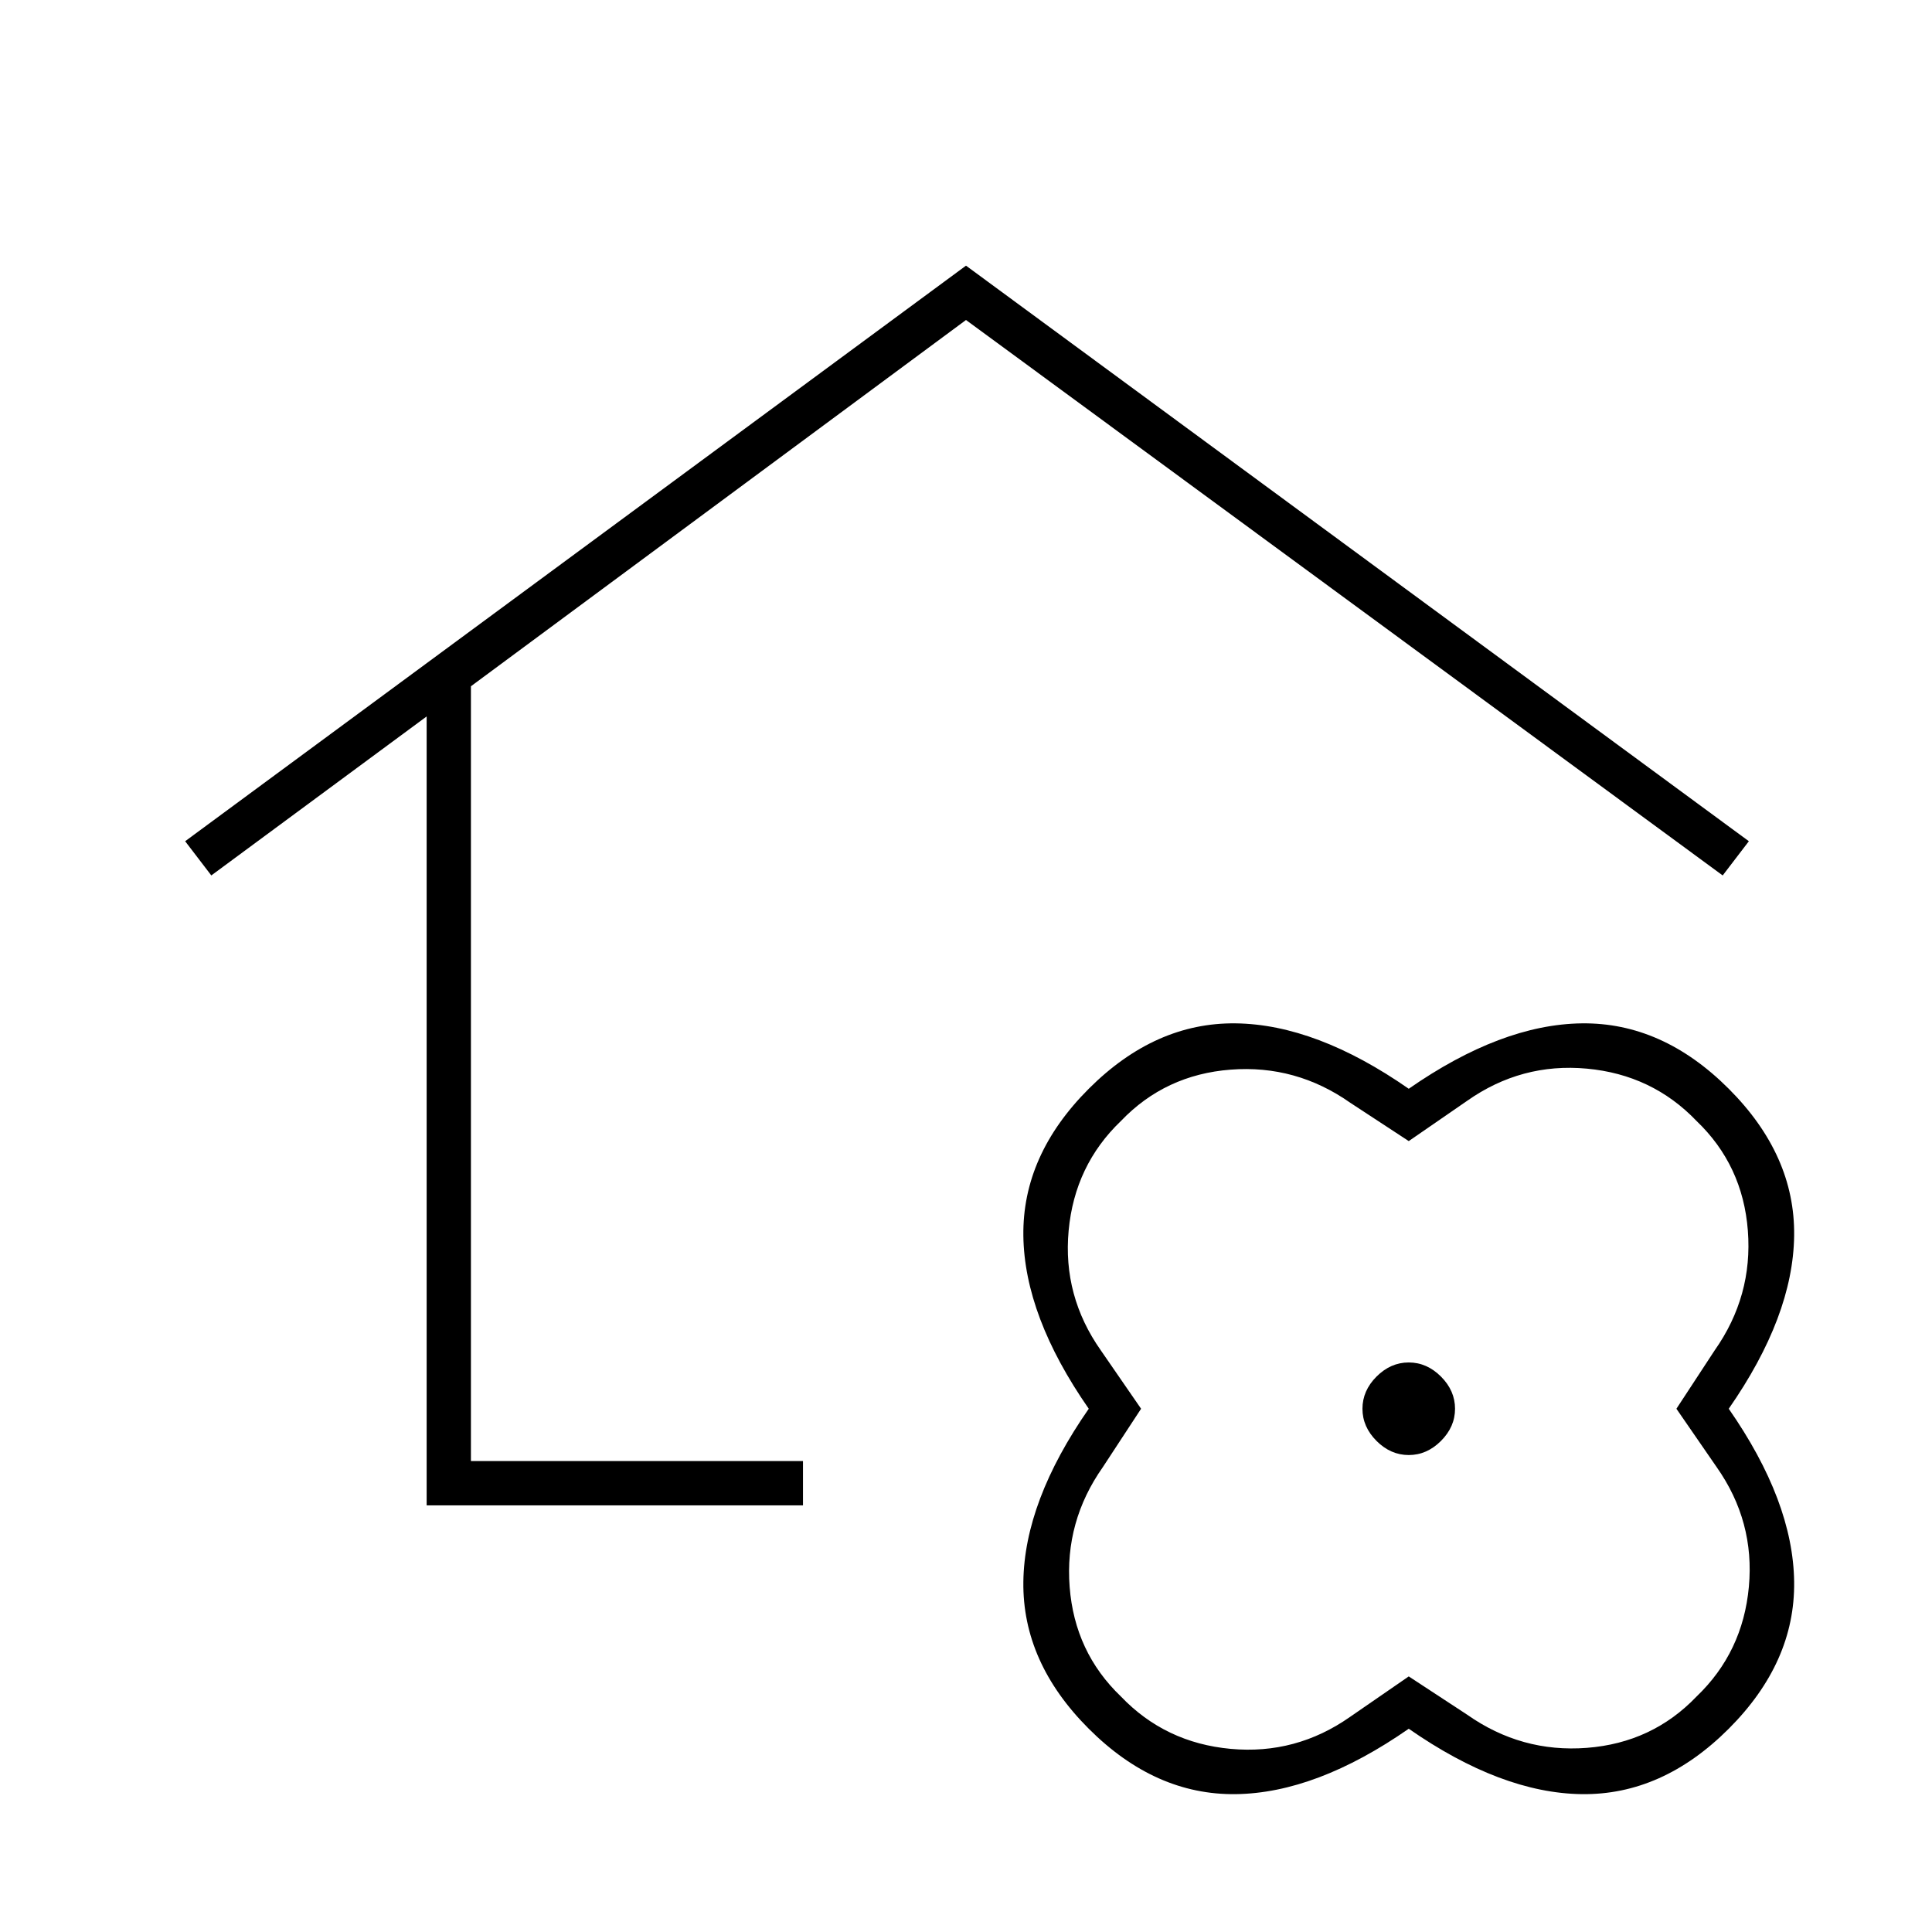<svg xmlns="http://www.w3.org/2000/svg" width="48" height="48" viewBox="0 -960 960 960"><path d="M212-212v-392l-107 79-13-17 388-286 389 286-13 17-376-276-246 182v385h165v22H212Zm488 111q-46 32-86 32.5T541-101q-33-33-32.5-73t32.5-86q-32-46-32.5-86t32.5-73q33-33 73-32.5t86 32.5q46-32 86-32.5t73 32.5q33 33 32.5 73T859-260q32 46 32.5 86T859-101q-33 33-73 32.5T700-101Zm0-26 29 19q27 19 59.5 16.5T843-117q23-22 26-54.5T853-231l-20-29 19-29q19-27 16.5-59.5T843-403q-22-23-54.5-26T729-413l-29 20-29-19q-27-19-59.5-16.5T557-403q-23 22-26 54.5t16 59.5l20 29-19 29q-19 27-16.5 59.5T557-117q22 23 54.5 26t59.5-16l29-20Zm0-110q9 0 16-7t7-16q0-9-7-16t-16-7q-9 0-16 7t-7 16q0 9 7 16t16 7ZM480-507Zm220 247Z"/></svg>